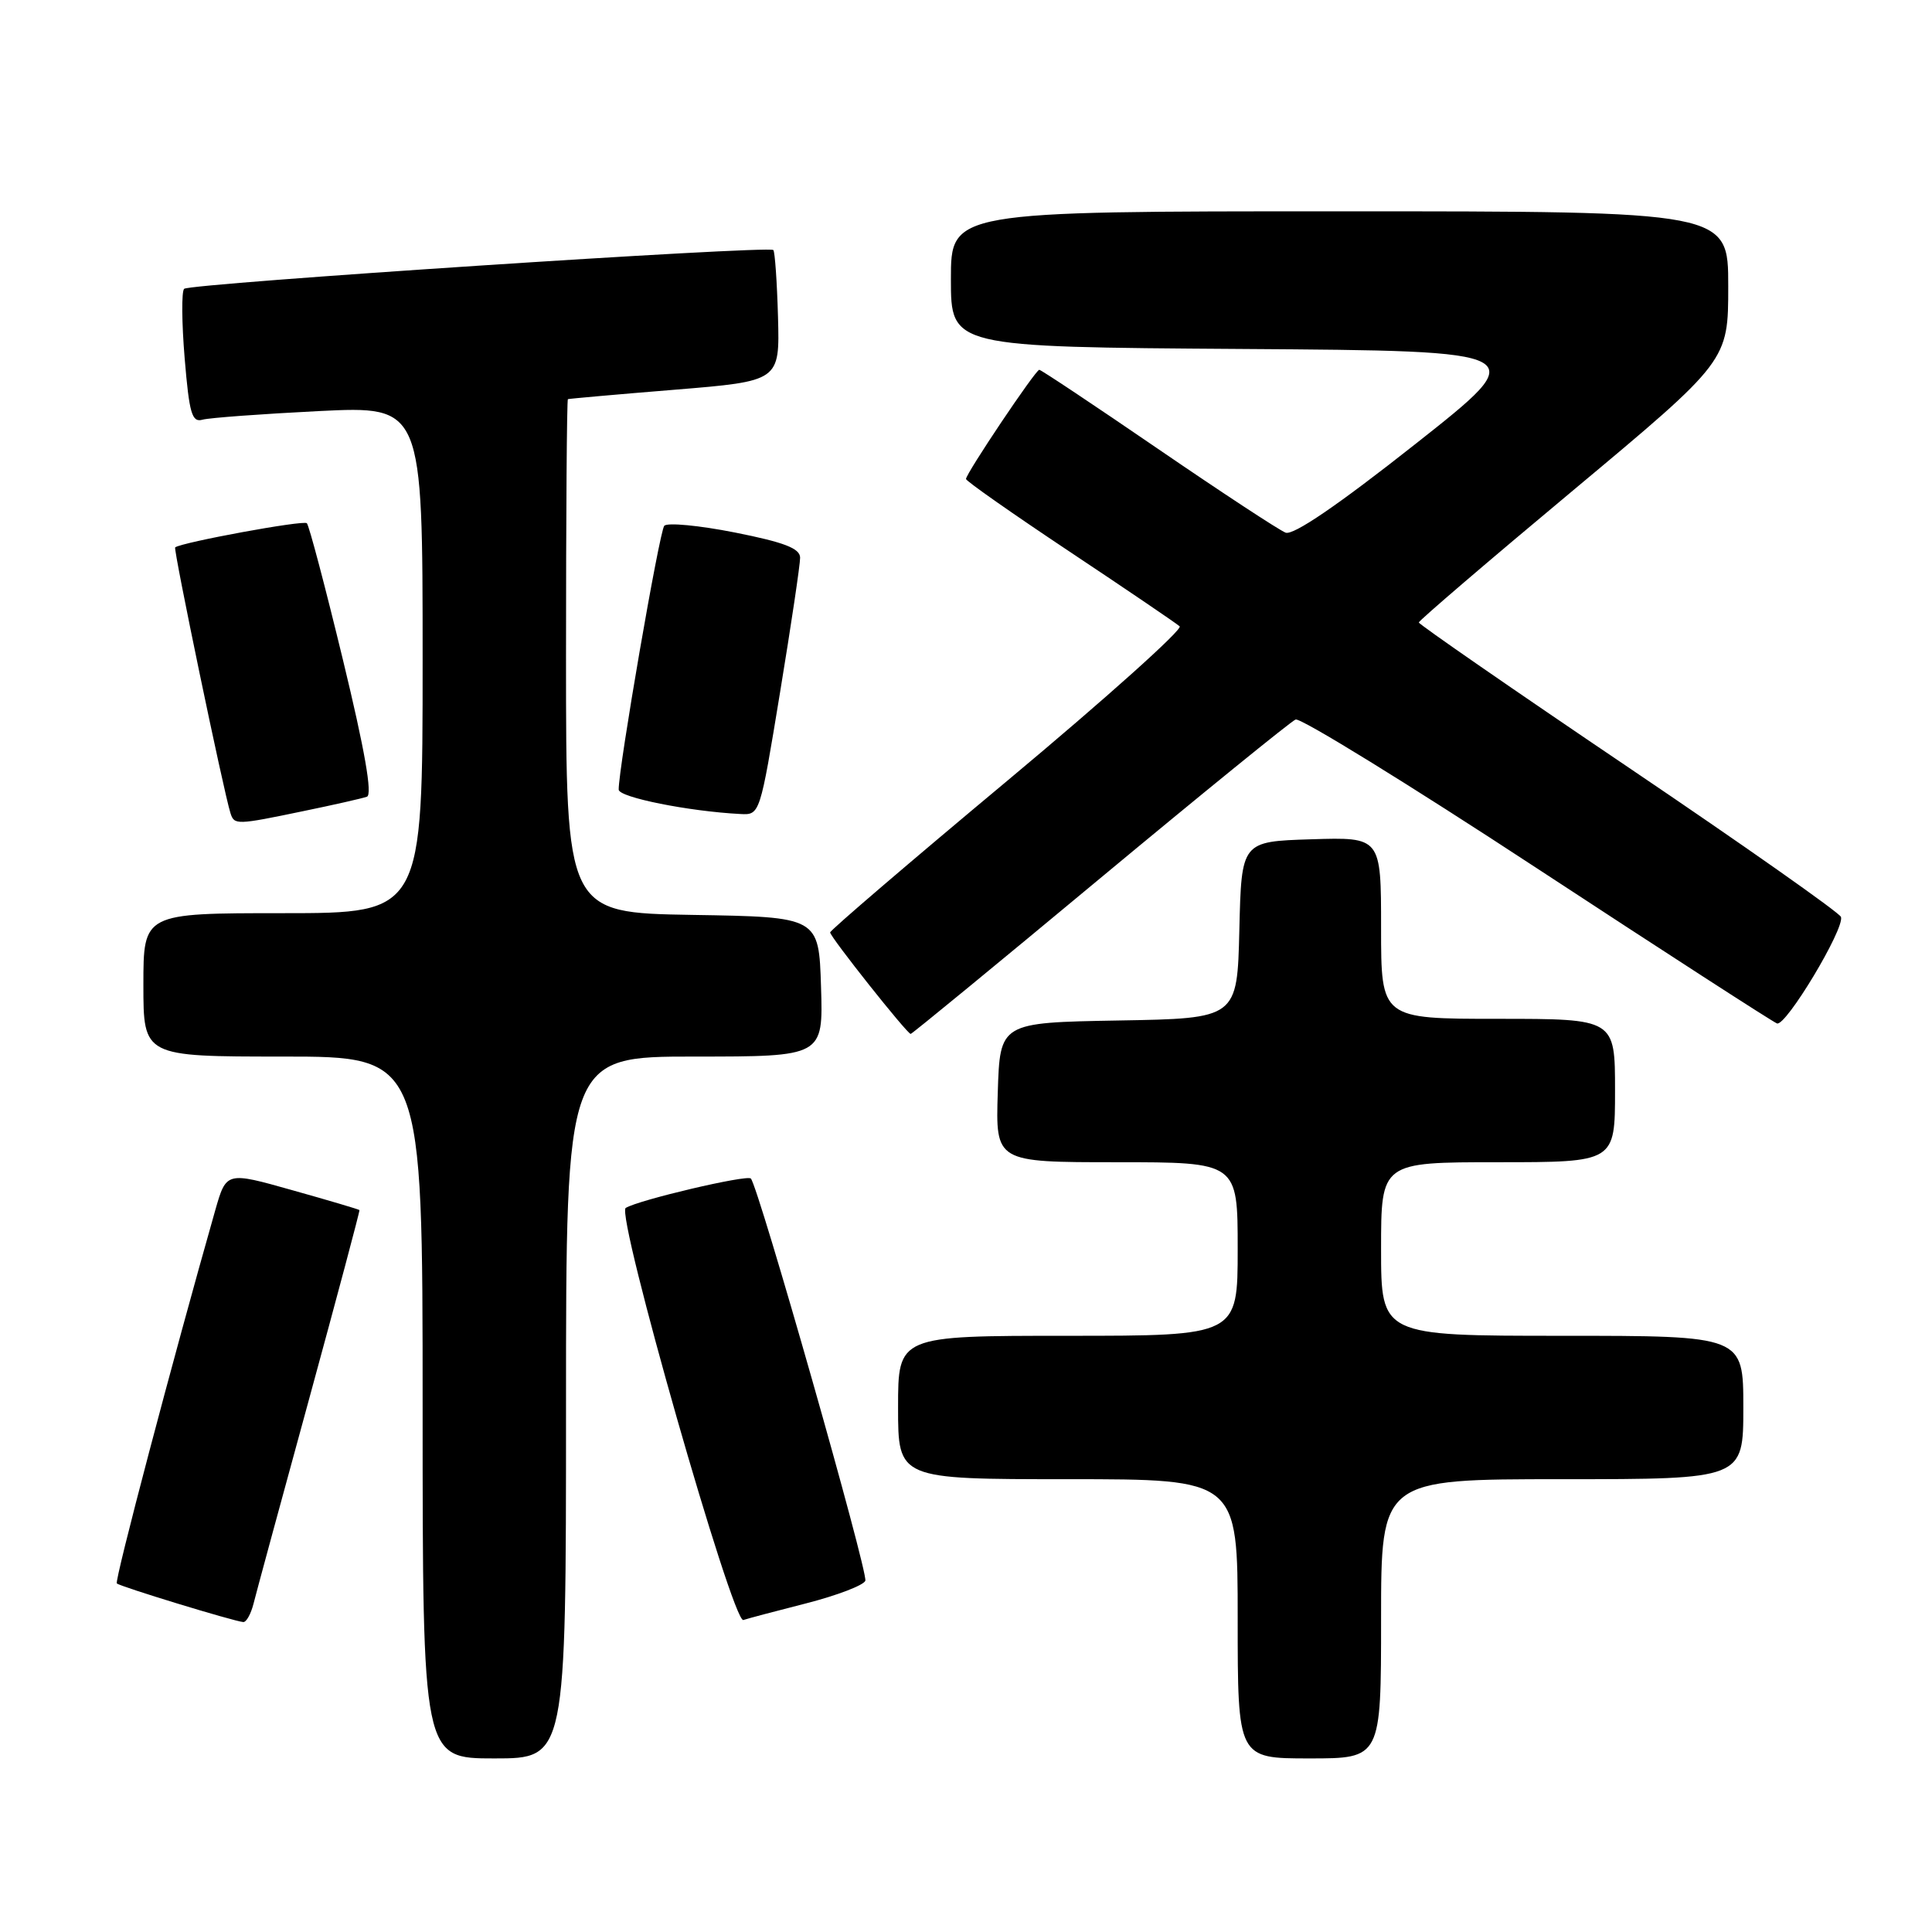<?xml version="1.0" encoding="UTF-8" standalone="no"?>
<!DOCTYPE svg PUBLIC "-//W3C//DTD SVG 1.1//EN" "http://www.w3.org/Graphics/SVG/1.1/DTD/svg11.dtd" >
<svg xmlns="http://www.w3.org/2000/svg" xmlns:xlink="http://www.w3.org/1999/xlink" version="1.1" viewBox="0 0 256 256">
 <g >
 <path fill="currentColor"
d=" M 75.00 186.50 C 75.00 140.00 75.00 140.00 92.04 140.00 C 109.08 140.00 109.08 140.00 108.79 130.75 C 108.50 121.50 108.50 121.50 91.75 121.23 C 75.00 120.95 75.00 120.95 75.00 86.98 C 75.00 68.29 75.11 52.95 75.25 52.89 C 75.39 52.83 81.76 52.26 89.41 51.64 C 103.32 50.50 103.32 50.50 103.09 42.01 C 102.96 37.35 102.68 33.35 102.47 33.13 C 101.84 32.51 25.11 37.56 24.40 38.27 C 24.04 38.62 24.08 42.77 24.47 47.49 C 25.08 54.81 25.43 56.01 26.84 55.61 C 27.75 55.36 34.69 54.85 42.25 54.47 C 56.00 53.80 56.00 53.80 56.00 87.40 C 56.00 121.00 56.00 121.00 37.50 121.00 C 19.00 121.00 19.00 121.00 19.00 130.50 C 19.00 140.00 19.00 140.00 37.50 140.00 C 56.00 140.00 56.00 140.00 56.00 186.50 C 56.00 233.00 56.00 233.00 65.50 233.00 C 75.00 233.00 75.00 233.00 75.00 186.50 Z  M 183.00 214.50 C 183.00 196.00 183.00 196.00 207.00 196.00 C 231.00 196.00 231.00 196.00 231.00 186.50 C 231.00 177.00 231.00 177.00 207.00 177.00 C 183.00 177.00 183.00 177.00 183.00 165.50 C 183.00 154.00 183.00 154.00 198.50 154.00 C 214.00 154.00 214.00 154.00 214.00 144.50 C 214.00 135.00 214.00 135.00 198.50 135.00 C 183.00 135.00 183.00 135.00 183.00 122.96 C 183.00 110.92 183.00 110.92 173.75 111.21 C 164.50 111.50 164.50 111.50 164.22 123.22 C 163.94 134.95 163.94 134.95 148.22 135.22 C 132.50 135.50 132.50 135.50 132.21 144.75 C 131.92 154.00 131.92 154.00 147.96 154.00 C 164.00 154.00 164.00 154.00 164.00 165.50 C 164.00 177.00 164.00 177.00 141.50 177.00 C 119.00 177.00 119.00 177.00 119.00 186.50 C 119.00 196.00 119.00 196.00 141.50 196.00 C 164.00 196.00 164.00 196.00 164.00 214.50 C 164.00 233.00 164.00 233.00 173.50 233.00 C 183.00 233.00 183.00 233.00 183.00 214.50 Z  M 33.59 212.51 C 33.93 211.14 37.26 198.88 40.99 185.26 C 44.71 171.64 47.70 160.43 47.63 160.34 C 47.56 160.25 43.56 159.06 38.74 157.71 C 29.99 155.24 29.99 155.24 28.52 160.37 C 22.90 180.12 15.15 209.48 15.48 209.81 C 15.88 210.22 30.91 214.81 32.23 214.93 C 32.63 214.97 33.24 213.88 33.59 212.51 Z  M 106.87 212.44 C 110.92 211.40 114.42 210.06 114.66 209.46 C 115.06 208.39 100.48 157.15 99.49 156.16 C 98.96 155.63 84.62 159.00 82.91 160.06 C 81.58 160.87 97.08 215.15 98.50 214.66 C 99.05 214.47 102.82 213.47 106.87 212.44 Z  M 145.74 116.41 C 159.36 105.09 171.03 95.61 171.67 95.34 C 172.31 95.07 186.69 103.93 203.63 115.04 C 220.56 126.14 234.89 135.40 235.46 135.61 C 236.63 136.05 244.44 123.05 243.94 121.50 C 243.76 120.95 231.10 112.04 215.81 101.71 C 200.51 91.38 188.00 82.72 188.00 82.48 C 188.00 82.24 197.22 74.34 208.50 64.93 C 229.00 47.81 229.00 47.81 229.00 37.91 C 229.00 28.00 229.00 28.00 177.50 28.00 C 126.00 28.00 126.00 28.00 126.00 36.99 C 126.00 45.98 126.00 45.98 164.59 46.24 C 203.18 46.50 203.18 46.50 187.54 58.84 C 177.26 66.96 171.37 70.97 170.35 70.58 C 169.49 70.25 161.89 65.26 153.46 59.49 C 145.03 53.72 137.95 49.00 137.71 49.00 C 137.22 49.00 128.00 62.74 128.00 63.47 C 128.00 63.74 134.19 68.08 141.75 73.11 C 149.31 78.14 155.86 82.59 156.31 82.99 C 156.75 83.39 146.52 92.56 133.56 103.38 C 120.60 114.19 110.00 123.27 110.00 123.55 C 110.00 124.15 120.20 137.00 120.67 137.00 C 120.84 137.00 132.12 127.74 145.74 116.41 Z  M 40.18 107.48 C 44.21 106.65 48.00 105.79 48.62 105.57 C 49.37 105.30 48.34 99.40 45.46 87.51 C 43.11 77.80 40.95 69.62 40.66 69.33 C 40.23 68.89 24.14 71.85 23.21 72.53 C 22.94 72.73 29.65 105.00 30.54 107.75 C 31.04 109.33 31.34 109.32 40.18 107.48 Z  M 103.36 91.75 C 104.83 82.81 106.03 74.77 106.02 73.89 C 106.00 72.66 103.92 71.86 97.38 70.56 C 92.63 69.62 88.42 69.22 88.02 69.67 C 87.37 70.41 81.94 101.86 81.98 104.63 C 82.00 105.65 91.26 107.51 98.10 107.86 C 100.69 108.00 100.70 107.97 103.36 91.75 Z "/>
</g>
</svg>